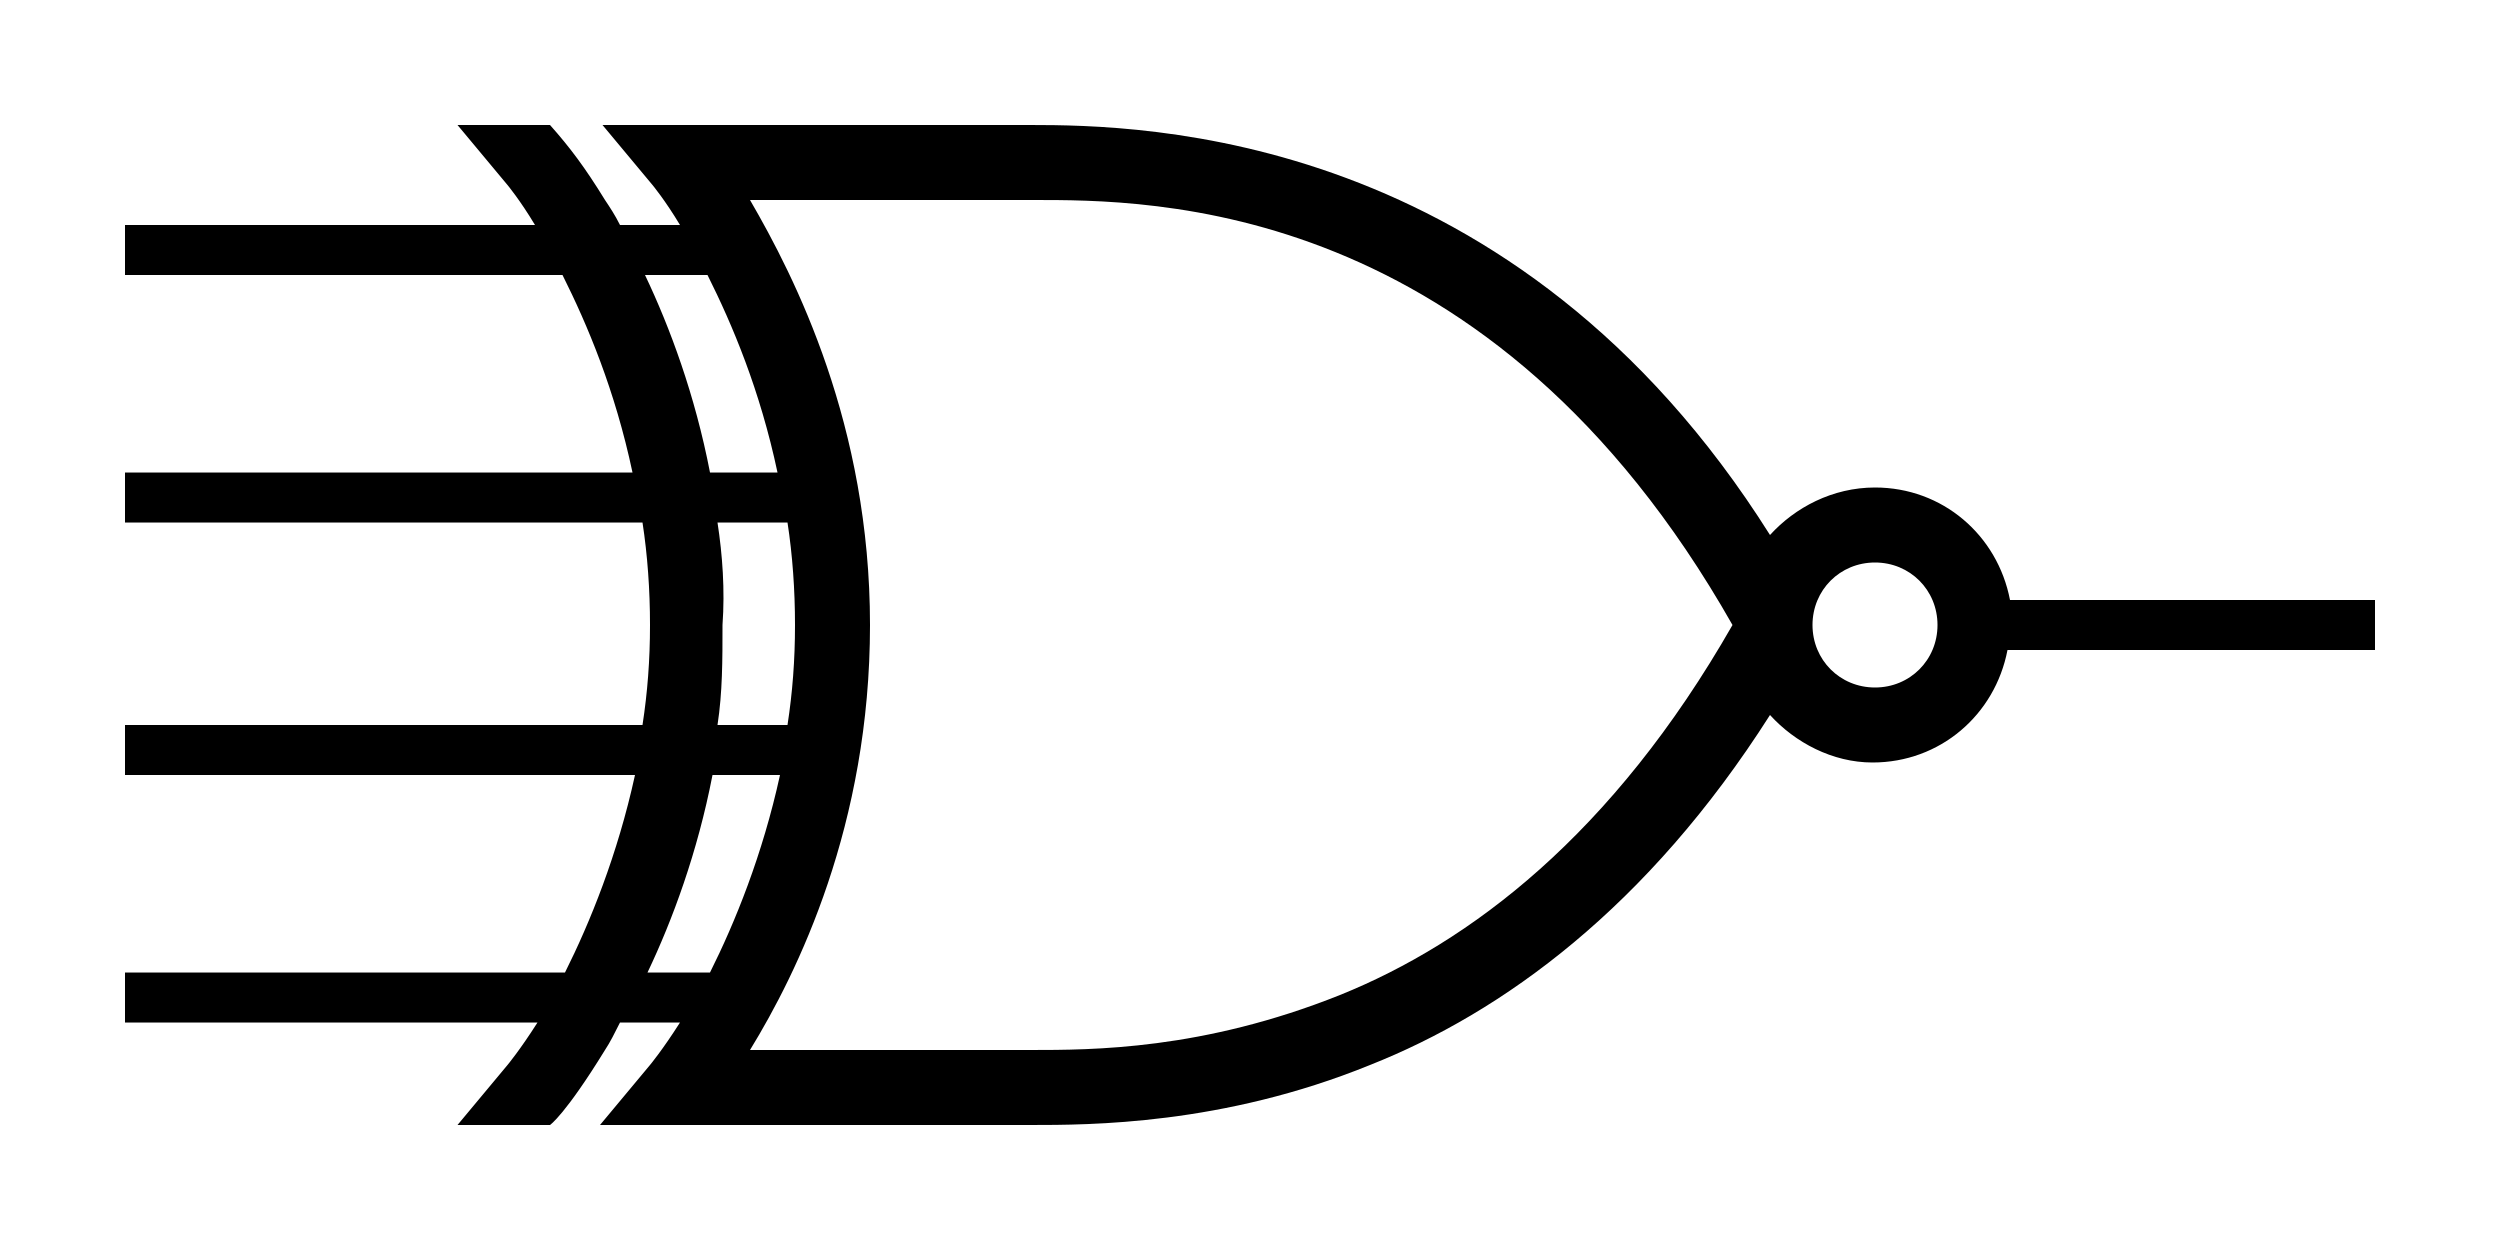 <?xml version="1.0" encoding="utf-8"?>
<!-- Generator: Adobe Illustrator 26.0.3, SVG Export Plug-In . SVG Version: 6.00 Build 0)  -->
<svg version="1.1" id="Calque_1" xmlns="http://www.w3.org/2000/svg" xmlns:xlink="http://www.w3.org/1999/xlink" x="0px" y="0px"
	 viewBox="0 0 100 50" style="enable-background:new 0 0 100 50;" xml:space="preserve" fill="currentColor">
<path d="M95,24H80.4c-0.5-2.6-2.7-4.5-5.4-4.5c-1.7,0-3.2,0.8-4.2,1.9C60.6,5.2,45.7,5,41.2,5H24.1l2,2.4c0,0,0.5,0.6,1.1,1.6h-2.4
	c-0.2-0.4-0.4-0.7-0.6-1c-0.8-1.3-1.4-2.1-2.2-3h-3.7l2,2.4c0,0,0.5,0.6,1.1,1.6H5v2h17.5c1,2,2.1,4.6,2.8,7.9H5v2h20.7
	c0.2,1.3,0.3,2.7,0.3,4.1c0,1.4-0.1,2.7-0.3,4H5v2h20.4c-0.7,3.2-1.8,5.9-2.8,7.9H5v2h16.5c-0.7,1.1-1.2,1.7-1.2,1.7l-2,2.4H22
	c0,0,0.6-0.4,2.2-3c0.2-0.3,0.4-0.7,0.6-1.1h2.4c-0.7,1.1-1.2,1.7-1.2,1.7l-2,2.4h17.2c2.4,0,7.7,0,13.6-2.4c5.3-2.1,11.1-6.3,16-14
	c1,1.1,2.5,1.9,4.1,1.9c2.7,0,4.9-1.9,5.4-4.5H95V24z M25.8,11h2.5c1,2,2.1,4.6,2.8,7.9h-2.7C27.8,15.8,26.8,13.1,25.8,11z
	 M28.7,20.9h2.8c0.2,1.3,0.3,2.7,0.3,4.1c0,1.4-0.1,2.7-0.3,4h-2.8c0.2-1.3,0.2-2.6,0.2-4C29,23.6,28.9,22.2,28.7,20.9z M25.9,38.9
	c1-2.1,2-4.8,2.6-7.9h2.7c-0.7,3.2-1.8,5.9-2.8,7.9H25.9z M53.6,39.8C48.1,42,43.7,42,41.2,42H30c1.9-3.1,4.8-9,4.8-17
	s-3-13.9-4.8-17h11.3c4.7,0,18.3-0.1,28,17C64.5,33.4,58.8,37.7,53.6,39.8z M75,27.5c-1.4,0-2.5-1.1-2.5-2.5c0-1.4,1.1-2.5,2.5-2.5
	s2.5,1.1,2.5,2.5C77.5,26.4,76.4,27.5,75,27.5z"/>
</svg>

